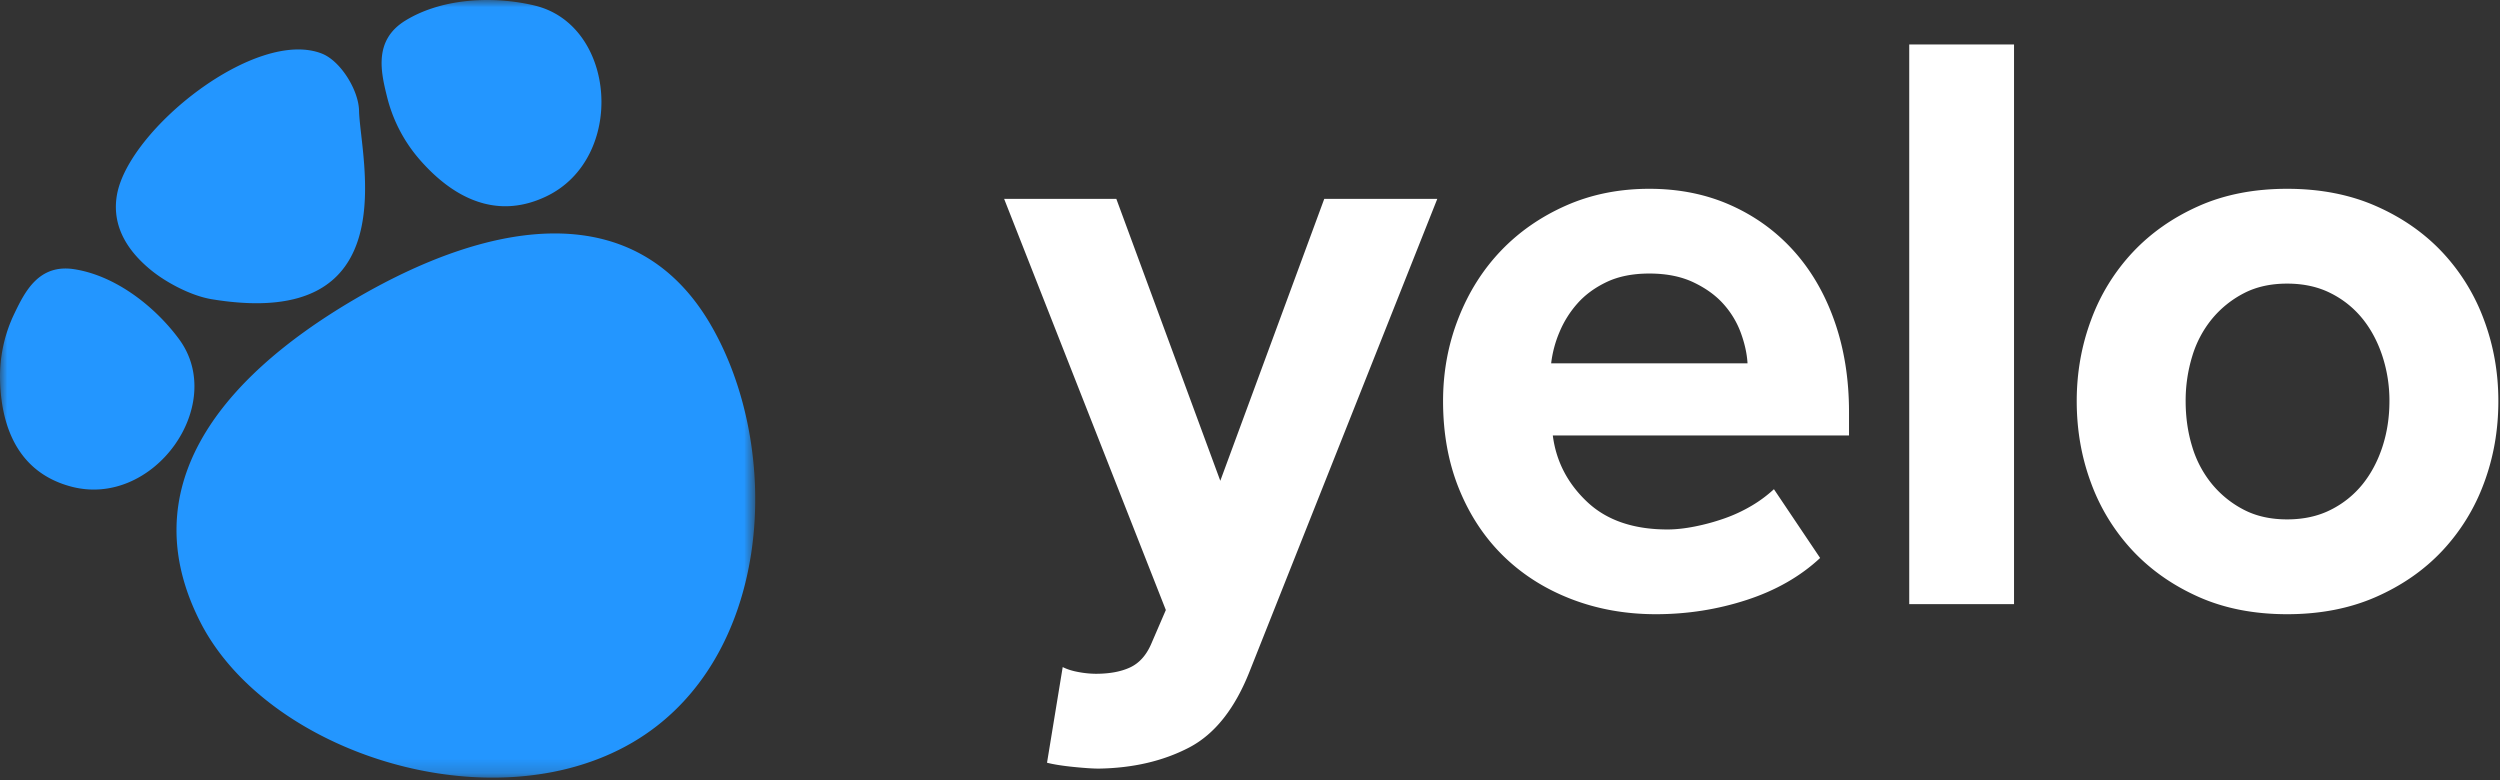 <svg xmlns="http://www.w3.org/2000/svg" xmlns:xlink="http://www.w3.org/1999/xlink" width="173" height="54" viewBox="0 0 173 54">
    <rect x="0" y="0" width="173" height="54" fill="#333333" stroke="none"/>
    <defs>
        <path id="a" d="M0 0h52.262v53.813H0z"/>
    </defs>
    <g fill="none" fill-rule="evenodd">
        <g>
            <mask id="b" fill="#fff">
                <use xlink:href="#a"/>
            </mask>
            <path fill="#2396FF" d="M22.272 3.708c1.298.509 2.543 2.53 2.574 3.948.065 3.226 3.447 15.303-10.198 13.05-1.42-.234-3.184-1.163-4.274-2.075-1.987-1.655-2.584-3.424-2.281-5.147.798-4.532 9.608-11.566 14.18-9.776zM1.397 31.279C.324 29.736.037 27.811.003 26.274c-.035-1.582.304-3.15.99-4.571.726-1.51 1.685-3.455 4.143-3.074 2.895.45 5.617 2.616 7.255 4.84 3.35 4.544-1.777 11.732-7.485 10.198-1.657-.445-2.77-1.325-3.509-2.388zm32.028-17.216c-1.871-.505-3.371-1.849-4.413-3.053a10.412 10.412 0 0 1-2.231-4.321c-.42-1.698-.942-3.9 1.263-5.26C30.642-.17 34.235-.282 37.006.386c5.663 1.36 6.333 10.572.784 13.21-1.61.767-3.076.817-4.365.468zM13.861 43.046c4.636 9.092 20.152 14.03 29.899 8.338 9.747-5.691 10.482-20.262 5.398-28.95-5.084-8.687-14.795-7.462-24.542-1.77-9.747 5.691-15.39 13.29-10.755 22.382z" mask="url(#b)"/>
        </g>
        <path fill="#FFF" d="M73.54 46.161c.304.155.675.271 1.113.349a6.8 6.8 0 0 0 1.17.116c.952 0 1.742-.145 2.37-.436.628-.29 1.113-.822 1.456-1.596l1.027-2.381-11.19-28.452h7.764l7.195 19.51 7.194-19.51h7.822L86.5 46.394c-1.028 2.632-2.436 4.412-4.225 5.341-1.79.93-3.864 1.413-6.224 1.452-.418 0-1.008-.039-1.77-.116-.76-.077-1.37-.174-1.827-.29l1.085-6.62zm41.051-3.658c-2.093 0-4.044-.348-5.852-1.045-1.808-.697-3.369-1.684-4.682-2.961-1.313-1.278-2.341-2.826-3.083-4.645-.742-1.82-1.114-3.852-1.114-6.097 0-2.013.352-3.92 1.057-5.72.704-1.8 1.684-3.358 2.94-4.674 1.256-1.316 2.76-2.361 4.51-3.135 1.752-.774 3.674-1.161 5.767-1.161 2.056 0 3.93.377 5.624 1.132 1.694.755 3.15 1.81 4.368 3.164 1.218 1.355 2.16 2.98 2.826 4.878.666 1.896 1 3.987 1 6.27v1.626h-20.498c.229 1.781 1.018 3.31 2.37 4.588 1.35 1.277 3.206 1.916 5.566 1.916.571 0 1.2-.068 1.885-.204a14.97 14.97 0 0 0 2.026-.551 10.481 10.481 0 0 0 1.885-.871 9.008 9.008 0 0 0 1.57-1.161l3.197 4.76c-1.37 1.278-3.064 2.246-5.081 2.904-2.018.658-4.111.987-6.28.987zm6.338-17.361c-.038-.658-.19-1.355-.457-2.09a6.148 6.148 0 0 0-1.2-2.004c-.532-.6-1.227-1.103-2.083-1.51-.856-.406-1.875-.609-3.055-.609-1.142 0-2.122.194-2.94.58-.818.388-1.494.881-2.027 1.481a7.07 7.07 0 0 0-1.256 2.004 7.846 7.846 0 0 0-.571 2.148h13.589zm11.19 16.664V3.077h7.252v38.73h-7.252zm26.15.697c-2.284 0-4.32-.397-6.109-1.19-1.789-.794-3.311-1.858-4.568-3.194a13.8 13.8 0 0 1-2.883-4.674c-.666-1.78-1-3.677-1-5.69 0-1.974.334-3.852 1-5.632a13.8 13.8 0 0 1 2.883-4.675c1.257-1.335 2.78-2.4 4.568-3.193 1.79-.794 3.825-1.19 6.11-1.19 2.283 0 4.33.396 6.137 1.19 1.808.793 3.34 1.858 4.596 3.193a13.8 13.8 0 0 1 2.884 4.675c.666 1.78.999 3.658.999 5.632 0 2.013-.333 3.91-1 5.69a13.8 13.8 0 0 1-2.883 4.674c-1.256 1.336-2.788 2.4-4.596 3.194-1.808.793-3.854 1.19-6.138 1.19zm0-6.561c1.142 0 2.15-.223 3.026-.668a6.63 6.63 0 0 0 2.199-1.77c.59-.736 1.046-1.598 1.37-2.585.323-.987.485-2.042.485-3.164a9.91 9.91 0 0 0-.485-3.107c-.324-.987-.78-1.848-1.37-2.583a6.63 6.63 0 0 0-2.199-1.771c-.875-.446-1.884-.668-3.026-.668s-2.14.222-2.997.668a7.037 7.037 0 0 0-2.198 1.77 7.44 7.44 0 0 0-1.37 2.584 10.478 10.478 0 0 0-.457 3.107c0 1.122.152 2.177.456 3.164a7.44 7.44 0 0 0 1.37 2.584 7.037 7.037 0 0 0 2.199 1.771c.856.445 1.855.668 2.997.668z"/>
    </g>
</svg>
